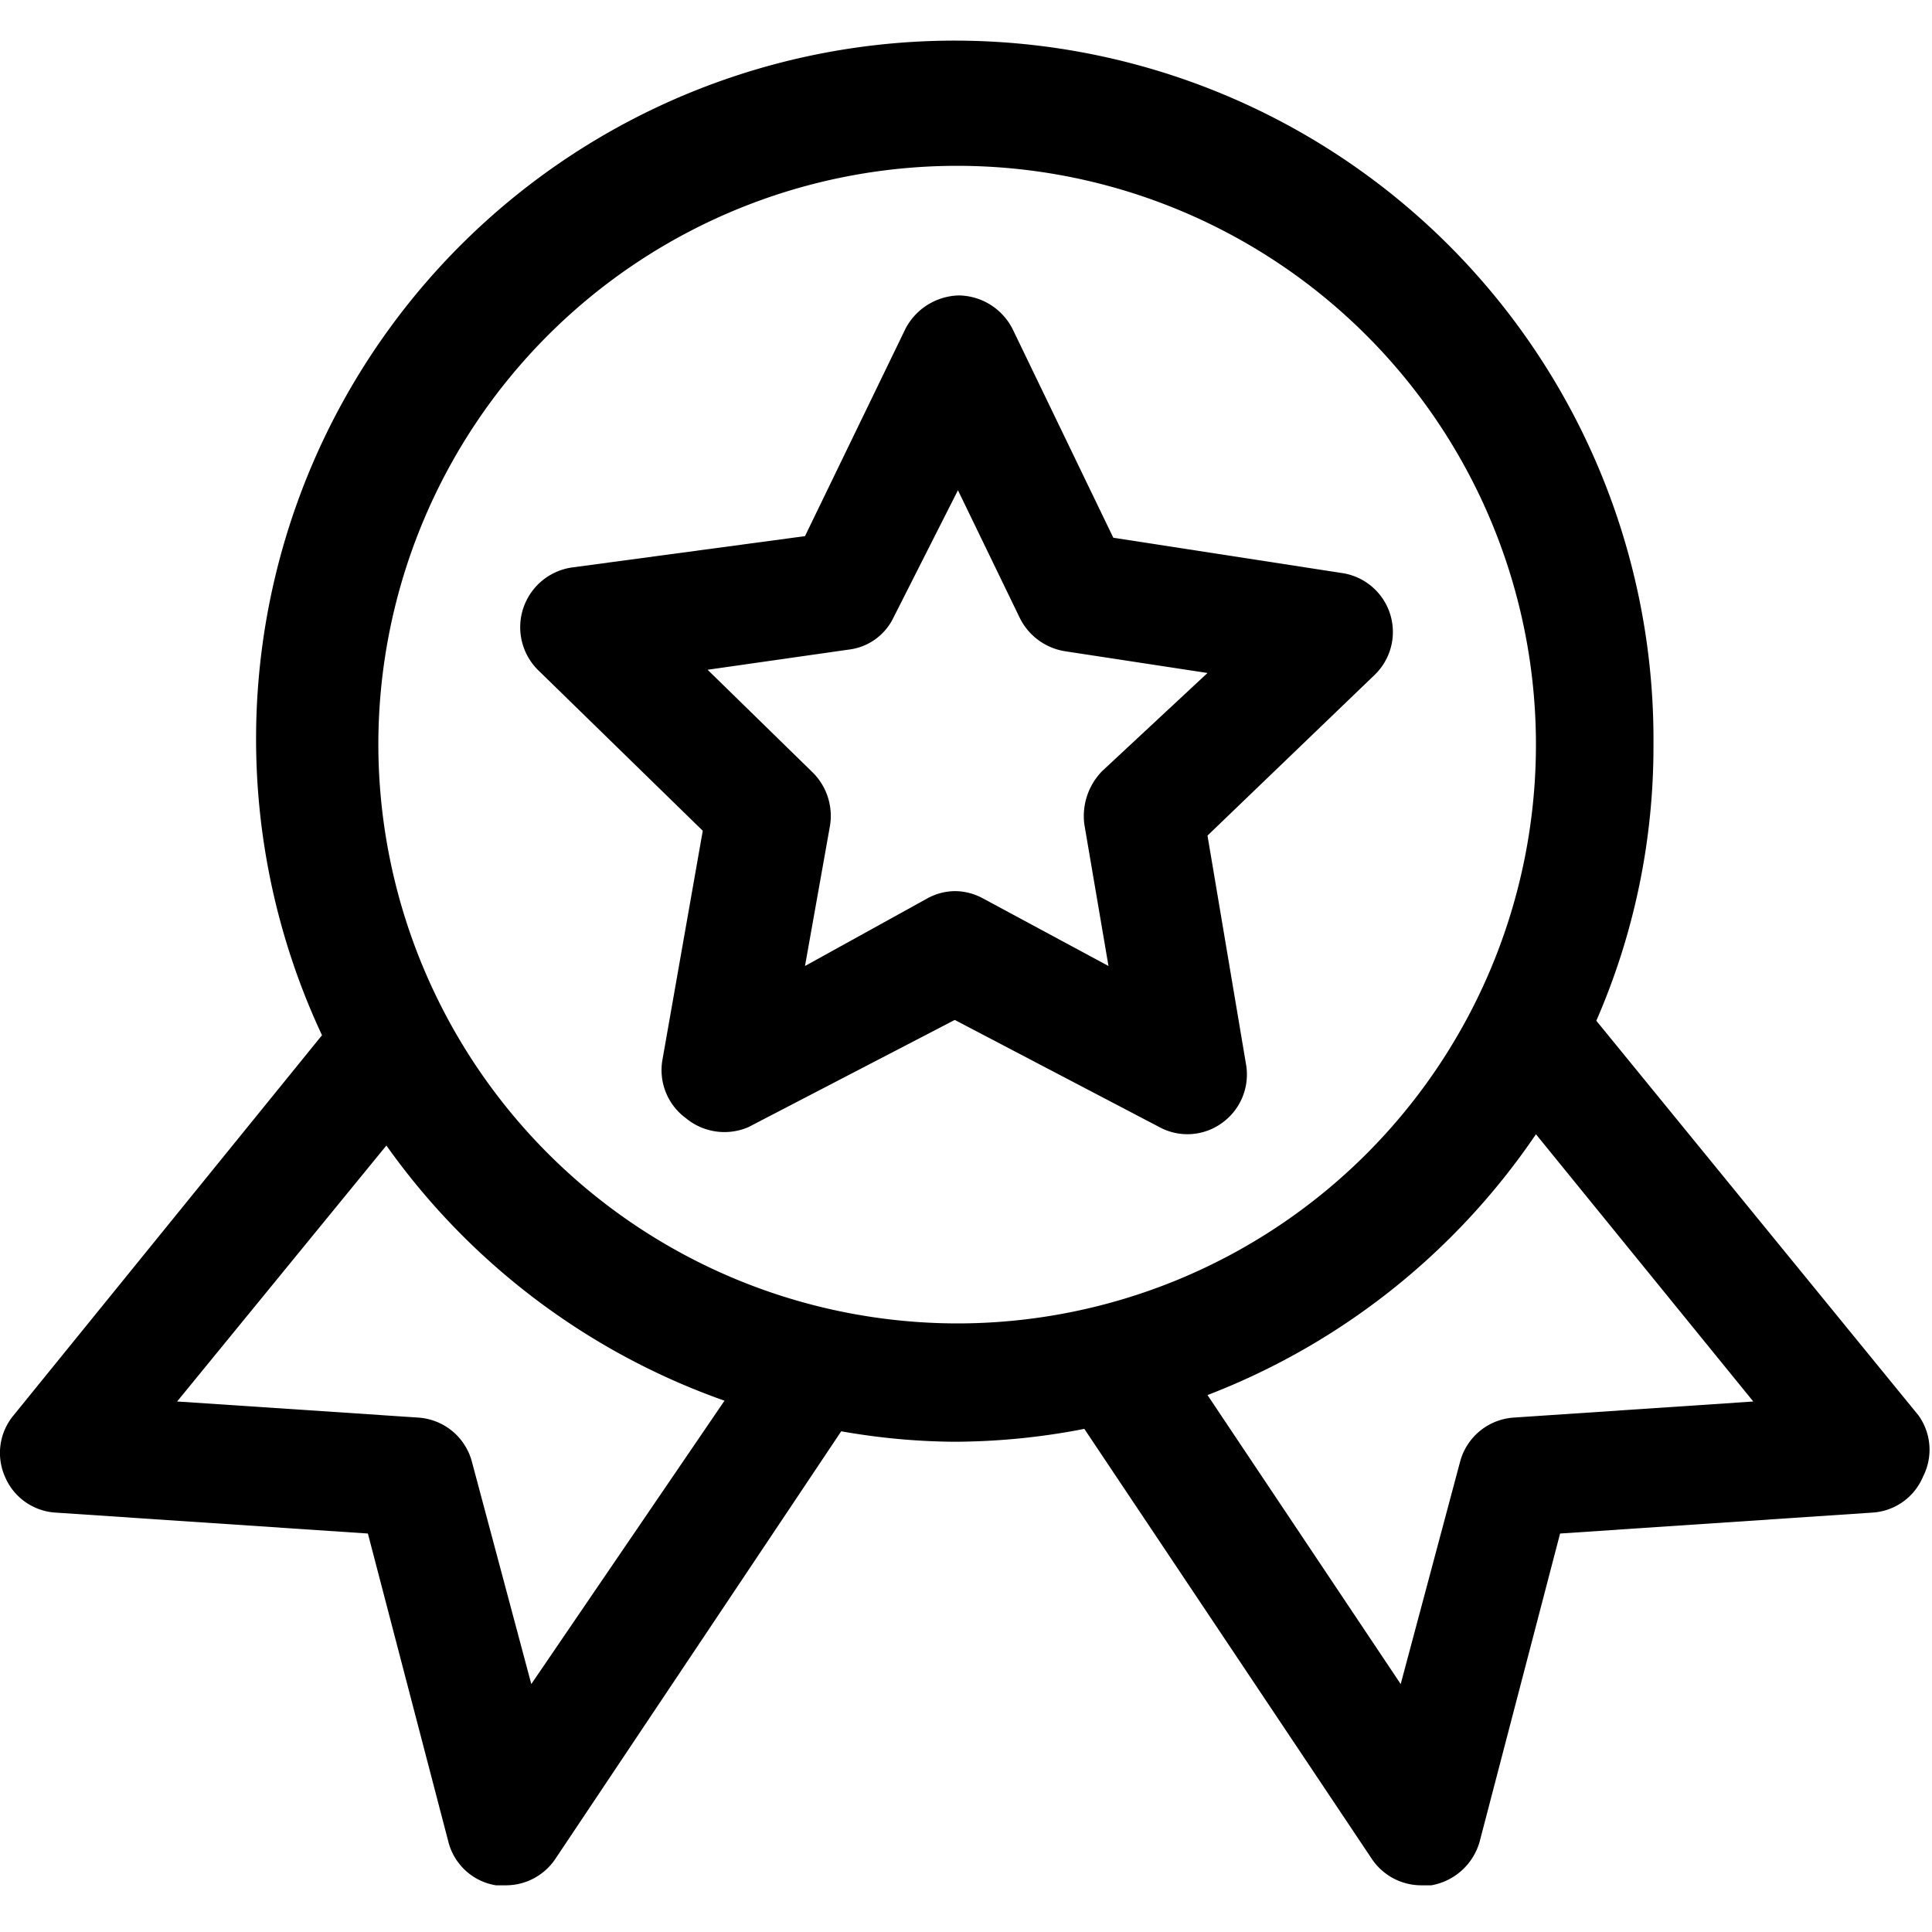 <svg viewBox="0 0 24 24" fill="currentColor">
    <path d="m15 10.38 2.08-2a.74.74 0 0 0-.4-1.26l-2.85-.44-1.25-2.59a.76.76 0 0 0-.67-.42.77.77 0 0 0-.66.41L10 6.66l-2.9.39a.75.75 0 0 0-.42 1.27l2.05 2-.5 2.84a.74.74 0 0 0 .29.73.75.75 0 0 0 .78.11l2.56-1.33L14.4 14a.731.731 0 0 0 .78-.05.74.74 0 0 0 .3-.72L15 10.38Zm-1.31-.8a.8.8 0 0 0-.22.66l.3 1.76-1.56-.84a.73.73 0 0 0-.35-.09.722.722 0 0 0-.34.09L10 12l.31-1.74a.76.76 0 0 0-.21-.66L8.79 8.32l1.75-.25a.71.71 0 0 0 .56-.4l.8-1.58.77 1.59a.76.76 0 0 0 .56.41l1.77.27-1.31 1.22Z"/>
    <path d="m23.83 17.58-4-4.9a8.518 8.518 0 0 0 .71-3.43A8.681 8.681 0 0 0 4.08 5.333 8.68 8.68 0 0 0 4 12.86L.17 17.58a.73.73 0 0 0-.11.76.73.73 0 0 0 .63.45l3.88.26 1 3.83a.73.73 0 0 0 .59.54h.12a.74.74 0 0 0 .62-.33l3.55-5.31c.466.083.937.127 1.41.13a8.532 8.532 0 0 0 1.61-.16l3.57 5.34a.74.74 0 0 0 .62.33h.12a.76.76 0 0 0 .6-.54l1-3.83 3.88-.26a.73.73 0 0 0 .63-.45.73.73 0 0 0-.06-.76ZM6.6 20.92l-.74-2.77a.74.74 0 0 0-.66-.54l-3-.2 2.6-3.18A8.69 8.69 0 0 0 9 17.4l-2.4 3.52ZM4.7 9.25a7.19 7.19 0 1 1 7.19 7.19A7.2 7.2 0 0 1 4.7 9.25Zm14.1 8.36a.74.74 0 0 0-.66.54l-.74 2.77-2.4-3.59a8.699 8.699 0 0 0 4.08-3.24l2.7 3.32-2.98.2Z"/>
</svg>
